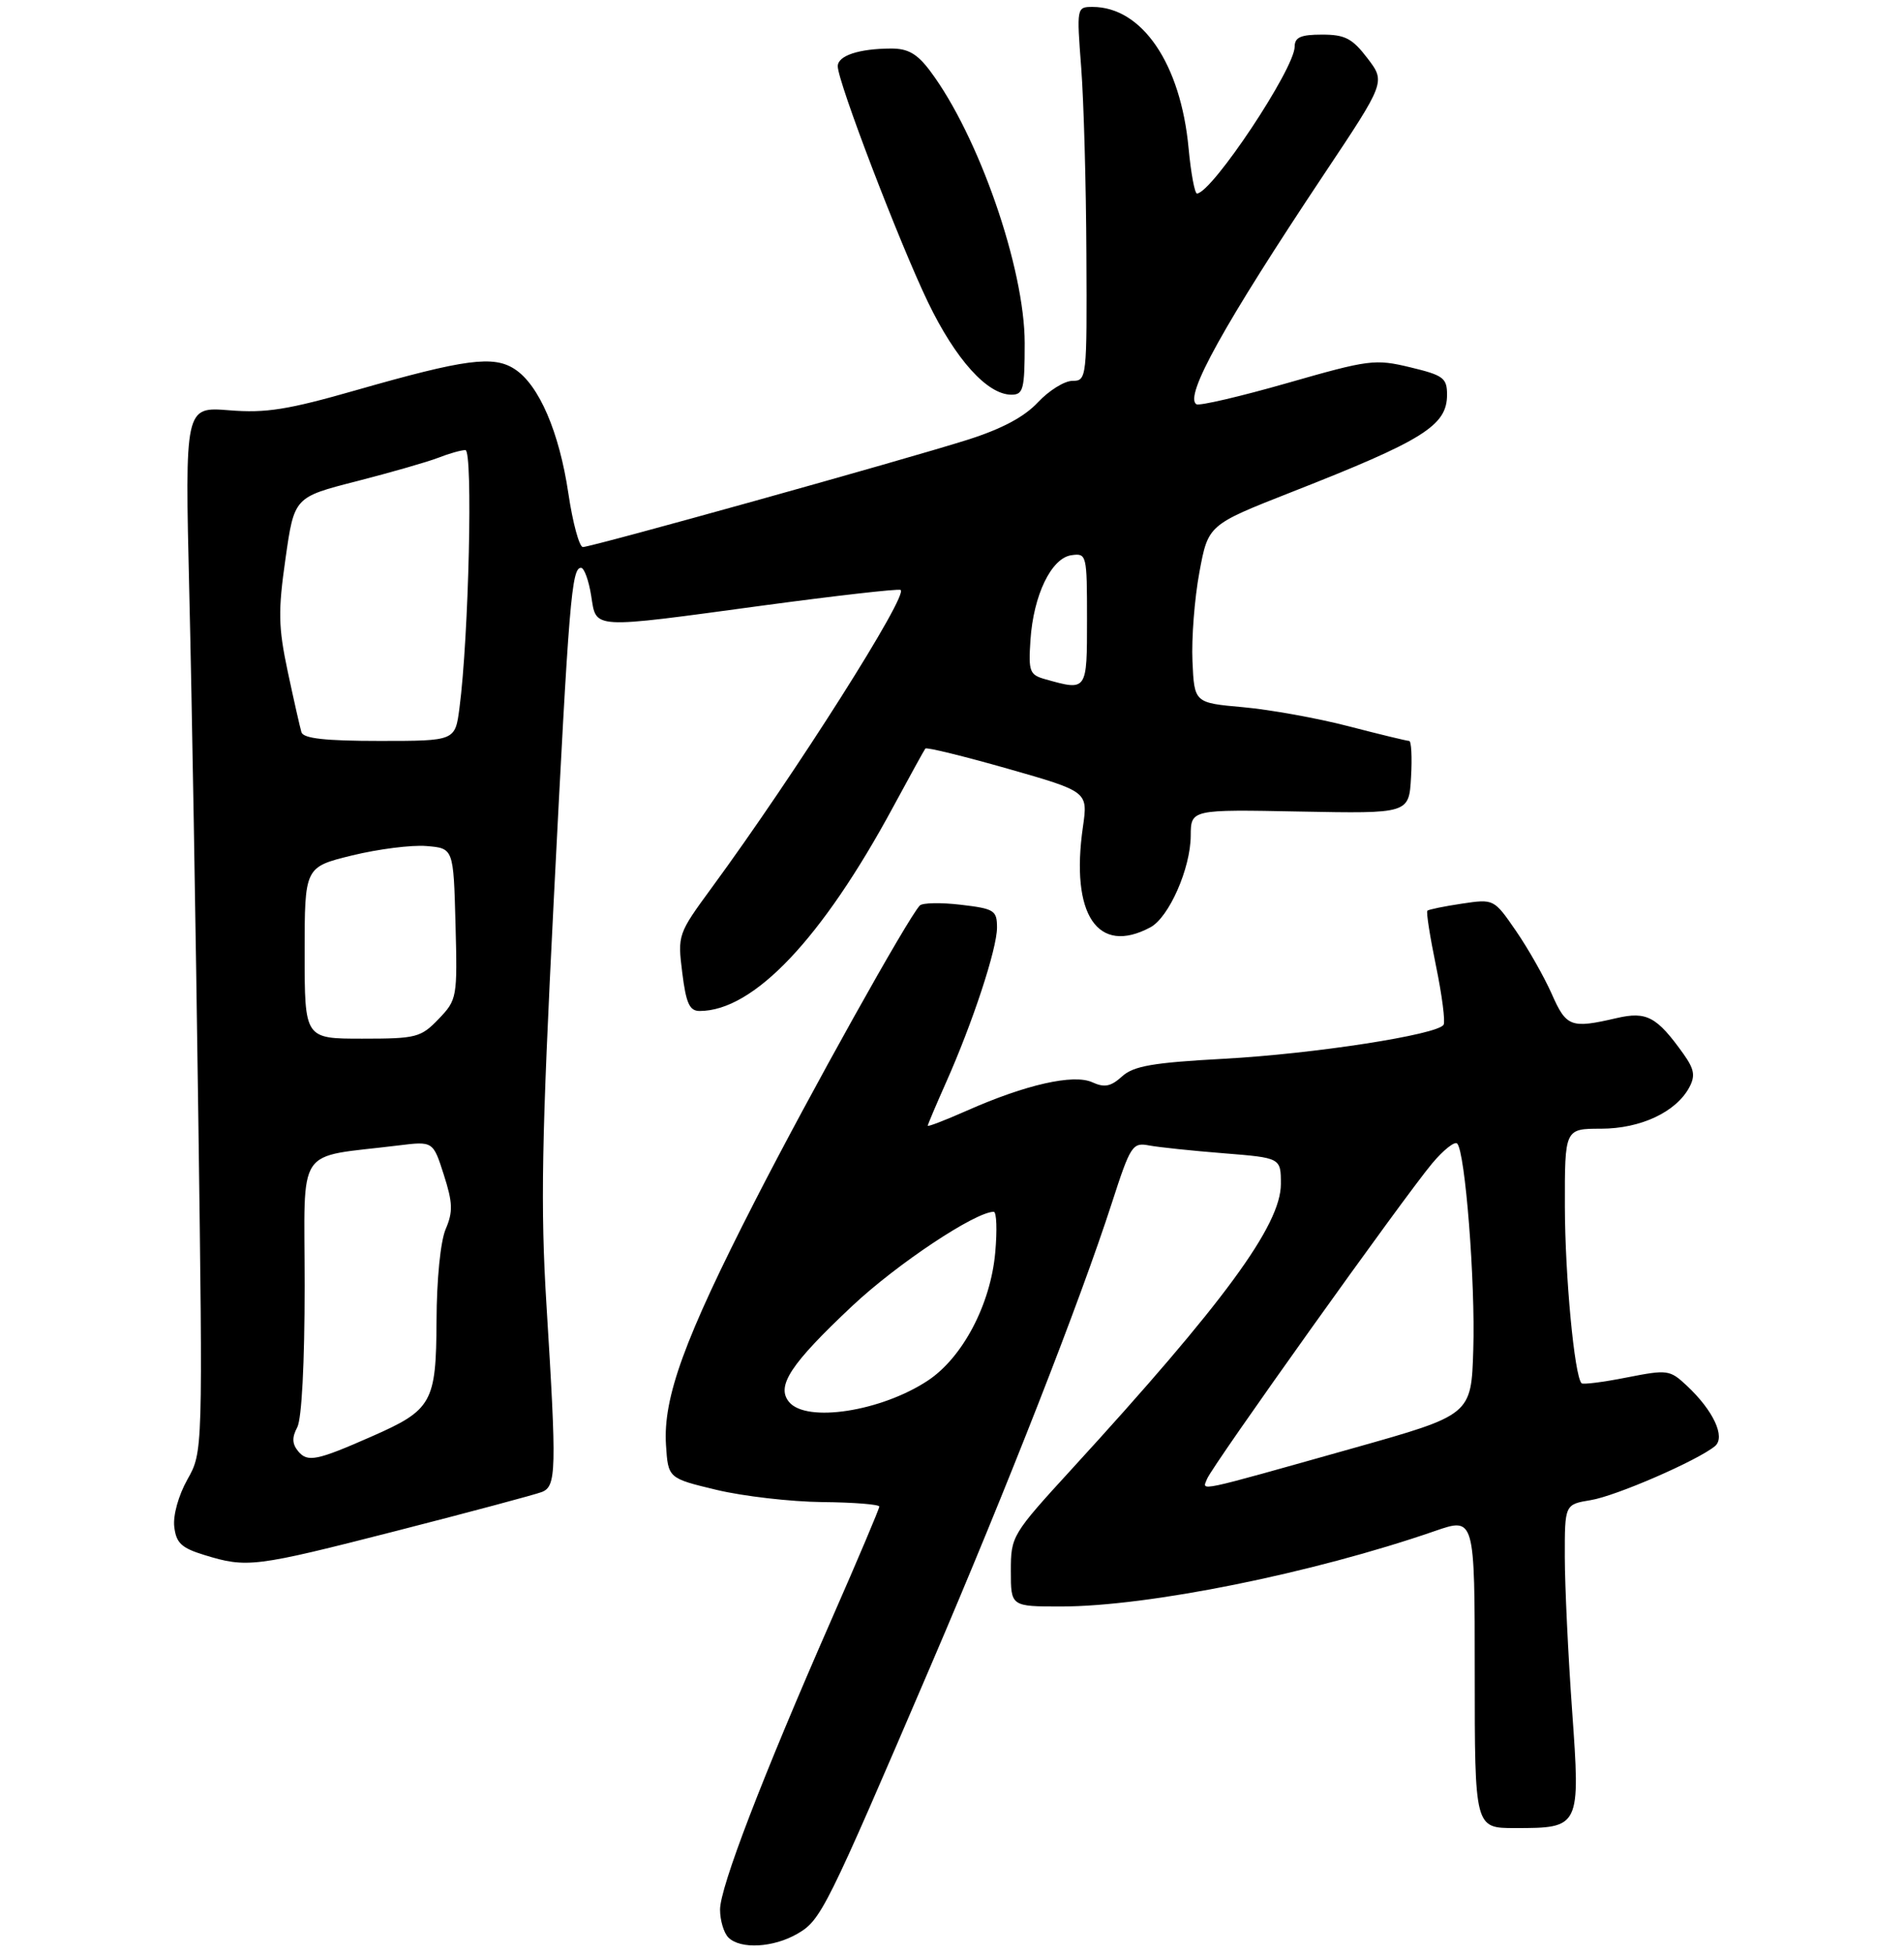 <?xml version="1.0" encoding="UTF-8" standalone="no"?>
<!DOCTYPE svg PUBLIC "-//W3C//DTD SVG 1.1//EN" "http://www.w3.org/Graphics/SVG/1.1/DTD/svg11.dtd" >
<svg xmlns="http://www.w3.org/2000/svg" xmlns:xlink="http://www.w3.org/1999/xlink" version="1.1" viewBox="0 0 275 282">
 <g >
 <path fill="currentColor"
d=" M 115.19 279.25 C 118.59 277.27 119.28 275.88 134.45 240.50 C 145.49 214.76 156.00 187.91 160.59 173.72 C 163.28 165.40 163.57 164.96 165.97 165.42 C 167.36 165.68 172.21 166.19 176.75 166.55 C 185.00 167.21 185.00 167.21 185.00 170.99 C 185.00 176.93 176.77 188.15 154.82 212.13 C 146.13 221.62 146.00 221.84 146.00 226.88 C 146.00 232.00 146.00 232.00 153.25 232.00 C 165.89 231.99 189.60 227.20 207.25 221.10 C 213.00 219.11 213.00 219.11 213.00 241.55 C 213.00 264.00 213.00 264.00 218.81 264.00 C 228.24 264.00 228.27 263.94 227.06 246.98 C 226.49 239.02 226.02 229.07 226.01 224.88 C 226.00 217.26 226.00 217.26 229.75 216.64 C 233.40 216.05 245.19 210.92 247.70 208.84 C 249.26 207.54 247.46 203.69 243.63 200.11 C 241.17 197.81 240.85 197.77 234.94 198.93 C 231.57 199.60 228.63 199.97 228.43 199.76 C 227.40 198.74 226.04 184.26 226.02 174.25 C 226.00 163.00 226.00 163.00 231.25 163.00 C 236.97 162.99 242.07 160.60 243.99 157.03 C 244.88 155.36 244.71 154.41 243.16 152.22 C 239.30 146.81 237.83 146.02 233.48 147.03 C 226.88 148.56 226.23 148.32 224.12 143.53 C 223.03 141.08 220.71 136.98 218.96 134.44 C 215.77 129.81 215.77 129.81 211.14 130.50 C 208.59 130.88 206.35 131.34 206.16 131.52 C 205.97 131.70 206.54 135.30 207.41 139.52 C 208.28 143.74 208.77 147.56 208.50 147.99 C 207.62 149.43 189.78 152.19 176.80 152.90 C 166.47 153.46 163.72 153.94 162.05 155.46 C 160.43 156.92 159.52 157.10 157.75 156.29 C 155.05 155.07 148.17 156.62 139.68 160.38 C 136.55 161.76 134.00 162.75 134.00 162.57 C 134.00 162.39 135.18 159.61 136.62 156.37 C 140.47 147.74 144.00 137.03 144.00 133.96 C 144.00 131.47 143.62 131.23 138.78 130.66 C 135.91 130.32 133.24 130.37 132.85 130.77 C 131.15 132.54 116.96 157.96 109.01 173.50 C 98.84 193.37 95.76 201.84 96.19 208.67 C 96.50 213.48 96.50 213.48 103.50 215.16 C 107.35 216.08 114.21 216.87 118.75 216.92 C 123.29 216.96 127.00 217.26 127.00 217.57 C 127.00 217.88 123.91 225.19 120.12 233.82 C 110.08 256.71 104.00 272.54 104.00 275.77 C 104.00 277.32 104.54 279.14 105.20 279.80 C 106.94 281.54 111.72 281.27 115.19 279.25 Z  M 57.26 221.08 C 67.84 218.37 77.29 215.84 78.25 215.47 C 80.36 214.65 80.41 212.45 78.93 188.50 C 78.05 174.33 78.23 164.58 79.98 130.00 C 82.18 86.64 82.56 82.00 83.92 82.00 C 84.37 82.00 85.03 83.80 85.38 86.00 C 86.17 90.91 85.06 90.85 110.24 87.44 C 120.64 86.04 129.56 85.02 130.06 85.19 C 131.41 85.65 114.87 111.74 102.78 128.22 C 97.91 134.87 97.86 135.01 98.54 140.47 C 99.09 144.90 99.59 146.00 101.05 146.00 C 108.84 146.00 118.72 135.58 129.02 116.50 C 131.40 112.10 133.48 108.32 133.65 108.10 C 133.82 107.88 139.18 109.20 145.55 111.01 C 157.14 114.32 157.14 114.32 156.41 119.41 C 154.58 132.10 158.54 137.99 166.15 133.92 C 168.84 132.48 171.95 125.42 171.98 120.70 C 172.00 116.89 172.00 116.89 187.75 117.20 C 203.50 117.50 203.50 117.50 203.80 112.25 C 203.97 109.36 203.84 107.00 203.53 107.00 C 203.21 107.00 199.27 106.05 194.77 104.88 C 190.27 103.71 183.42 102.48 179.54 102.13 C 172.50 101.50 172.50 101.50 172.23 95.50 C 172.08 92.20 172.53 86.42 173.23 82.65 C 174.50 75.80 174.50 75.80 186.50 71.08 C 205.62 63.58 209.00 61.46 209.00 57.00 C 209.00 54.59 208.47 54.19 203.67 53.04 C 198.60 51.82 197.72 51.94 185.96 55.31 C 179.15 57.26 173.23 58.64 172.80 58.38 C 171.00 57.26 176.77 46.87 191.23 25.17 C 200.12 11.84 200.12 11.84 197.51 8.42 C 195.31 5.54 194.27 5.00 190.95 5.00 C 187.86 5.00 187.00 5.38 186.99 6.75 C 186.97 9.94 175.11 27.78 172.89 27.95 C 172.56 27.98 172.01 25.03 171.67 21.40 C 170.53 9.20 164.95 1.00 157.79 1.00 C 155.51 1.00 155.50 1.09 156.16 9.75 C 156.53 14.56 156.87 26.71 156.91 36.75 C 157.00 54.65 156.96 55.00 154.90 55.00 C 153.75 55.00 151.50 56.40 149.90 58.11 C 147.93 60.22 144.67 61.95 139.75 63.51 C 130.53 66.43 85.45 79.00 84.19 79.00 C 83.67 79.00 82.72 75.51 82.09 71.25 C 80.77 62.38 77.85 55.60 74.36 53.32 C 71.29 51.30 67.20 51.84 51.50 56.33 C 41.55 59.18 38.40 59.68 33.10 59.25 C 26.70 58.74 26.70 58.74 27.34 85.62 C 27.70 100.40 28.28 134.37 28.64 161.10 C 29.30 209.70 29.30 209.70 27.06 213.67 C 25.78 215.96 24.97 218.85 25.17 220.49 C 25.44 222.83 26.21 223.55 29.50 224.56 C 35.68 226.46 36.75 226.33 57.26 221.08 Z  M 148.00 49.56 C 148.00 38.74 141.34 19.58 134.34 10.25 C 132.47 7.76 131.15 7.00 128.70 7.01 C 124.04 7.03 121.00 8.04 121.00 9.57 C 121.00 11.81 129.87 34.99 134.03 43.64 C 138.02 51.91 142.60 57.00 146.08 57.00 C 147.80 57.00 148.00 56.23 148.00 49.56 Z  M 174.33 213.59 C 175.04 211.72 202.81 172.82 206.86 168.00 C 208.48 166.07 210.10 164.79 210.46 165.14 C 211.62 166.27 213.10 185.17 212.79 194.92 C 212.50 204.33 212.50 204.33 195.50 209.12 C 172.26 215.66 173.64 215.37 174.33 213.59 Z  M 113.97 202.47 C 112.07 200.18 114.16 197.00 123.08 188.61 C 129.51 182.56 140.87 175.00 143.53 175.00 C 143.94 175.00 144.04 177.67 143.74 180.93 C 143.06 188.40 139.03 196.05 134.02 199.37 C 127.28 203.83 116.49 205.50 113.97 202.47 Z  M 43.07 209.59 C 42.19 208.52 42.15 207.59 42.93 206.13 C 43.58 204.92 44.00 196.87 44.00 185.68 C 44.00 165.00 42.48 167.28 57.53 165.42 C 62.55 164.80 62.55 164.80 64.10 169.65 C 65.40 173.70 65.44 175.00 64.37 177.50 C 63.62 179.26 63.07 184.75 63.05 190.75 C 62.99 202.58 62.42 203.61 53.65 207.46 C 45.75 210.94 44.42 211.21 43.07 209.59 Z  M 44.00 137.61 C 44.00 125.22 44.00 125.22 50.84 123.54 C 54.61 122.62 59.45 122.00 61.59 122.18 C 65.50 122.50 65.50 122.50 65.79 133.41 C 66.07 144.09 66.02 144.37 63.35 147.16 C 60.78 149.83 60.14 150.00 52.31 150.00 C 44.00 150.00 44.00 150.00 44.00 137.61 Z  M 43.54 105.75 C 43.33 105.06 42.44 101.12 41.56 96.99 C 40.19 90.53 40.15 88.26 41.24 80.64 C 42.50 71.80 42.50 71.80 51.50 69.50 C 56.45 68.23 61.77 66.70 63.32 66.10 C 64.86 65.49 66.62 65.00 67.22 65.00 C 68.33 65.00 67.71 91.99 66.36 102.25 C 65.74 107.00 65.74 107.00 54.84 107.00 C 46.99 107.00 43.83 106.65 43.54 105.75 Z  M 151.00 98.10 C 148.70 97.46 148.53 97.00 148.83 92.45 C 149.26 85.95 151.84 80.59 154.75 80.18 C 156.95 79.87 157.00 80.08 157.00 89.43 C 157.00 99.83 157.03 99.79 151.00 98.10 Z "/>
</g>
</svg>